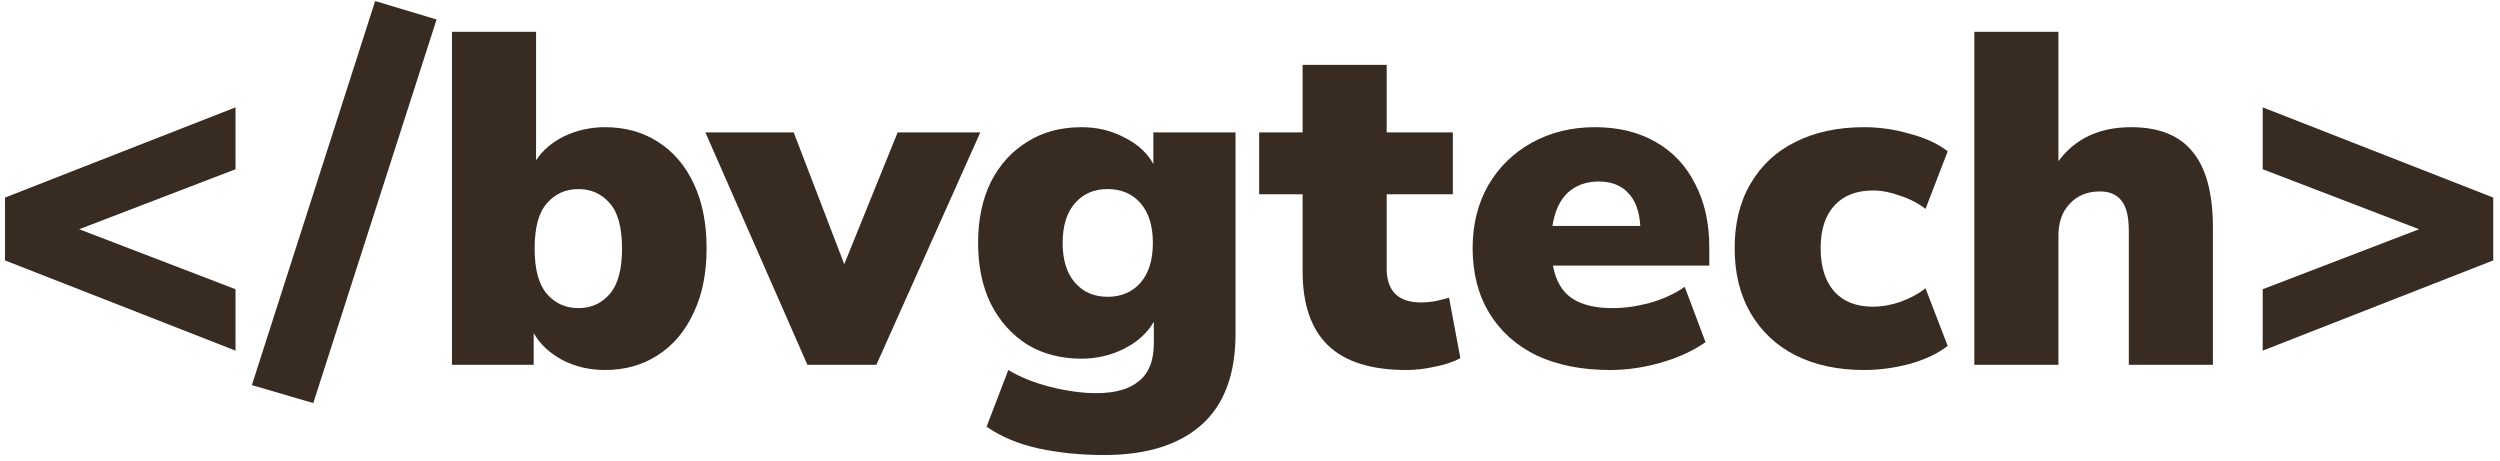 <svg width="233" height="43" viewBox="0 0 233 43" fill="none" xmlns="http://www.w3.org/2000/svg">
<path d="M21.951 32.679L0.465 24.27V18.414L21.951 10.005V15.773L7.378 21.364L21.951 26.956V32.679Z" fill="#382B22"/>
<path d="M29.198 37.566L23.474 35.893L34.965 0.099L40.689 1.816L29.198 37.566Z" fill="#382B22"/>
<path d="M56.389 34.484C54.95 34.484 53.629 34.176 52.426 33.56C51.223 32.914 50.327 32.078 49.74 31.05V34H42.124V2.961H49.961V14.936C50.577 13.997 51.457 13.248 52.602 12.691C53.776 12.133 55.038 11.854 56.389 11.854C58.267 11.854 59.911 12.309 61.319 13.219C62.758 14.129 63.873 15.435 64.666 17.138C65.458 18.811 65.854 20.821 65.854 23.169C65.854 25.488 65.443 27.499 64.622 29.201C63.829 30.903 62.714 32.21 61.276 33.12C59.867 34.029 58.238 34.484 56.389 34.484ZM53.923 28.717C55.097 28.717 56.066 28.276 56.829 27.396C57.592 26.515 57.974 25.107 57.974 23.169C57.974 21.203 57.592 19.794 56.829 18.943C56.066 18.062 55.097 17.622 53.923 17.622C52.719 17.622 51.736 18.062 50.973 18.943C50.21 19.794 49.828 21.203 49.828 23.169C49.828 25.107 50.21 26.515 50.973 27.396C51.736 28.276 52.719 28.717 53.923 28.717Z" fill="#382B22"/>
<path d="M75.251 34L65.741 12.339H73.974L78.685 24.622L83.66 12.339H91.365L81.679 34H75.251Z" fill="#382B22"/>
<path d="M102.913 42.409C100.741 42.409 98.701 42.204 96.793 41.793C94.915 41.382 93.3 40.707 91.95 39.768L93.975 34.484C95.091 35.159 96.412 35.688 97.938 36.069C99.493 36.451 100.902 36.642 102.164 36.642C103.955 36.642 105.29 36.26 106.171 35.497C107.081 34.763 107.536 33.604 107.536 32.019V29.994C106.919 31.05 105.995 31.887 104.762 32.503C103.529 33.12 102.208 33.428 100.8 33.428C98.862 33.428 97.175 32.987 95.736 32.107C94.298 31.197 93.168 29.935 92.346 28.32C91.554 26.706 91.158 24.813 91.158 22.641C91.158 20.469 91.554 18.576 92.346 16.962C93.168 15.347 94.298 14.1 95.736 13.219C97.175 12.309 98.862 11.854 100.8 11.854C102.267 11.854 103.603 12.177 104.806 12.823C106.039 13.439 106.934 14.261 107.492 15.288V12.339H115.152V31.094C115.152 34.88 114.096 37.713 111.982 39.592C109.869 41.47 106.846 42.409 102.913 42.409ZM103.221 27.66C104.512 27.66 105.54 27.22 106.303 26.339C107.066 25.459 107.448 24.226 107.448 22.641C107.448 21.056 107.066 19.823 106.303 18.943C105.54 18.062 104.512 17.622 103.221 17.622C101.959 17.622 100.946 18.062 100.183 18.943C99.42 19.823 99.038 21.056 99.038 22.641C99.038 24.226 99.42 25.459 100.183 26.339C100.946 27.22 101.959 27.66 103.221 27.66Z" fill="#382B22"/>
<path d="M131.089 34.484C127.802 34.484 125.366 33.721 123.781 32.195C122.196 30.669 121.403 28.364 121.403 25.283V18.106H117.353V12.339H121.403V6.043H129.24V12.339H135.404V18.106H129.24V25.018C129.24 27.132 130.311 28.188 132.454 28.188C132.806 28.188 133.188 28.159 133.599 28.1C134.039 28.012 134.523 27.895 135.052 27.748L136.108 33.384C135.433 33.736 134.641 34 133.731 34.176C132.821 34.382 131.94 34.484 131.089 34.484Z" fill="#382B22"/>
<path d="M150.06 34.484C147.419 34.484 145.129 34.029 143.192 33.12C141.284 32.18 139.817 30.859 138.789 29.157C137.762 27.455 137.249 25.444 137.249 23.125C137.249 20.924 137.733 18.972 138.701 17.27C139.699 15.567 141.05 14.246 142.752 13.307C144.484 12.339 146.45 11.854 148.652 11.854C150.824 11.854 152.702 12.309 154.287 13.219C155.901 14.129 157.134 15.435 157.985 17.138C158.866 18.811 159.306 20.777 159.306 23.037V24.754H144.733C144.997 26.163 145.584 27.176 146.494 27.792C147.404 28.409 148.666 28.717 150.281 28.717C151.396 28.717 152.555 28.555 153.759 28.232C154.992 27.88 156.078 27.381 157.017 26.735L158.954 31.887C157.839 32.679 156.474 33.31 154.859 33.78C153.245 34.249 151.645 34.484 150.06 34.484ZM149.004 16.917C147.83 16.917 146.861 17.27 146.098 17.974C145.364 18.678 144.895 19.706 144.689 21.056H152.878C152.79 19.677 152.409 18.649 151.733 17.974C151.088 17.27 150.178 16.917 149.004 16.917Z" fill="#382B22"/>
<path d="M173.733 34.484C171.297 34.484 169.169 34.029 167.349 33.12C165.559 32.21 164.165 30.903 163.167 29.201C162.169 27.499 161.67 25.473 161.67 23.125C161.67 20.777 162.169 18.767 163.167 17.094C164.165 15.391 165.559 14.1 167.349 13.219C169.169 12.309 171.297 11.854 173.733 11.854C175.172 11.854 176.595 12.06 178.004 12.471C179.442 12.852 180.616 13.395 181.526 14.1L179.457 19.471C178.782 18.943 177.989 18.532 177.079 18.238C176.199 17.915 175.362 17.754 174.57 17.754C173.014 17.754 171.811 18.224 170.96 19.163C170.108 20.102 169.683 21.423 169.683 23.125C169.683 24.857 170.108 26.207 170.96 27.176C171.811 28.115 173.014 28.585 174.57 28.585C175.362 28.585 176.199 28.438 177.079 28.144C177.989 27.822 178.782 27.396 179.457 26.868L181.526 32.239C180.616 32.943 179.442 33.501 178.004 33.912C176.566 34.294 175.142 34.484 173.733 34.484Z" fill="#382B22"/>
<path d="M184.008 34V2.961H191.845V15.024C193.401 12.911 195.661 11.854 198.625 11.854C201.208 11.854 203.116 12.617 204.349 14.144C205.611 15.67 206.242 18.018 206.242 21.188V34H198.405V21.496C198.405 20.175 198.17 19.236 197.701 18.678C197.26 18.121 196.6 17.842 195.719 17.842C194.545 17.842 193.606 18.224 192.902 18.987C192.197 19.721 191.845 20.718 191.845 21.981V34H184.008Z" fill="#382B22"/>
<path d="M210.884 32.679V26.956L225.457 21.364L210.884 15.773V10.005L232.37 18.414V24.27L210.884 32.679Z" fill="#382B22"/>
</svg>
